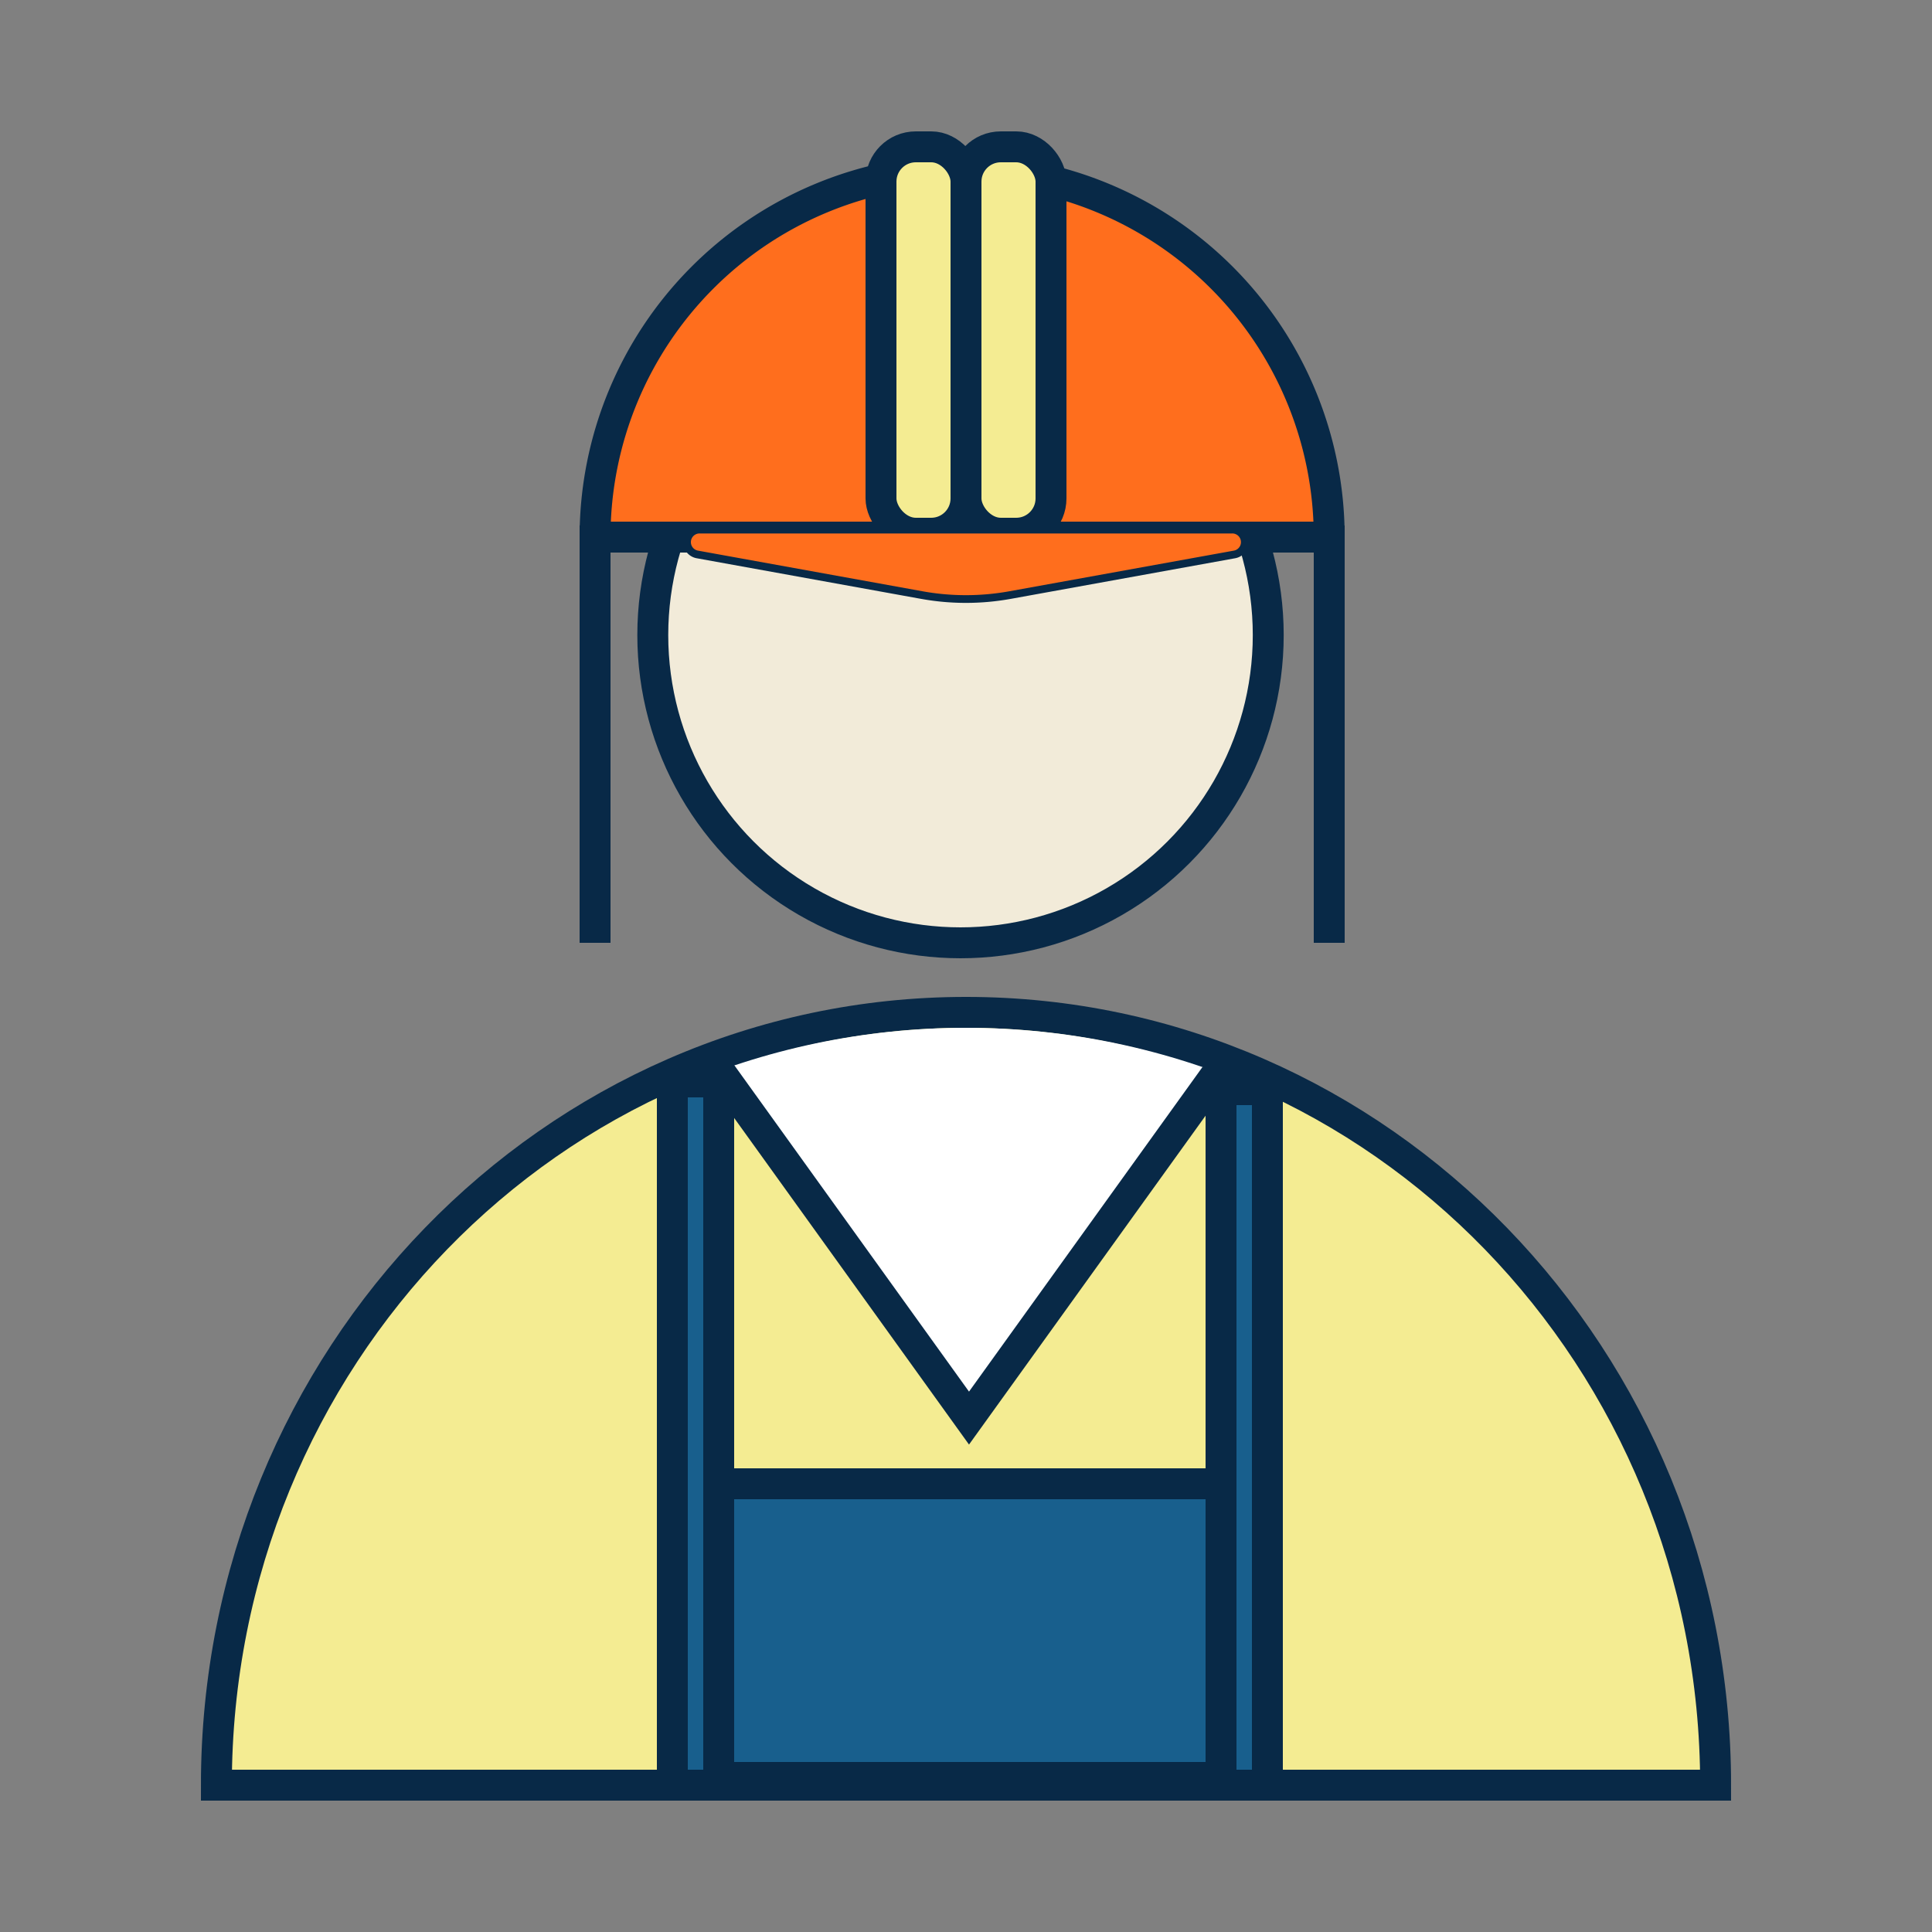 <svg id="Слой_1" data-name="Слой 1" xmlns="http://www.w3.org/2000/svg" xmlns:xlink="http://www.w3.org/1999/xlink" viewBox="0 0 250 250"><rect x="0" y="0" width="250" height="250" fill="#808080" stroke="none"/><defs><style>.cls-1{fill:none;}.cls-2{fill:#f4ec92;}.cls-2,.cls-4,.cls-6,.cls-7,.cls-8,.cls-9{stroke:#082947;stroke-miterlimit:10;}.cls-2,.cls-4,.cls-6,.cls-7,.cls-9{stroke-width:4px;}.cls-3{clip-path:url(#clip-path);}.cls-4{fill:#fff;}.cls-5{fill:#082947;}.cls-6{fill:#f2ebd9;}.cls-7,.cls-8{fill:#ff6e1d;}.cls-9{fill:#185f8d;}</style><clipPath id="clip-path"><path class="cls-1" d="M28,233c0-55.23,43.43-100,97-100s97,44.77,97,100Z"/></clipPath></defs><title>builder</title><path class="cls-2" d="M28,231c0-55.23,43.43-100,97-100s97,44.77,97,100Z"/><g class="cls-3"><polygon class="cls-4" points="125.39 183.5 164.59 129 86.2 129 125.39 183.5"/></g><polygon class="cls-5" points="94.65 139.22 92.78 138.71 93.27 136.78 95.14 137.29 94.65 139.22"/><polygon class="cls-5" points="158.38 137.91 157.09 139.41 155.64 138.09 156.93 136.59 158.38 137.91"/><circle class="cls-6" cx="124.29" cy="82.18" r="39.82"/><path class="cls-7" d="M77,69.5a47.5,47.5,0,0,1,95,0Z"/><rect class="cls-2" x="125" y="19" width="11" height="50" rx="4.5" ry="4.5"/><rect class="cls-2" x="114" y="19" width="11" height="50" rx="4.5" ry="4.5"/><rect class="cls-2" x="172" y="68" height="54"/><rect class="cls-2" x="77" y="68" height="54"/><path class="cls-8" d="M130.71,77l29-5.25a1.62,1.62,0,0,0-.29-3.22H90.56a1.62,1.62,0,0,0-.29,3.22l29,5.25A32.09,32.09,0,0,0,130.71,77Z"/><rect class="cls-9" x="87" y="140" width="6" height="91"/><rect class="cls-9" x="158" y="141" width="6" height="90"/><rect class="cls-9" x="93" y="192" width="65" height="38"/></svg>